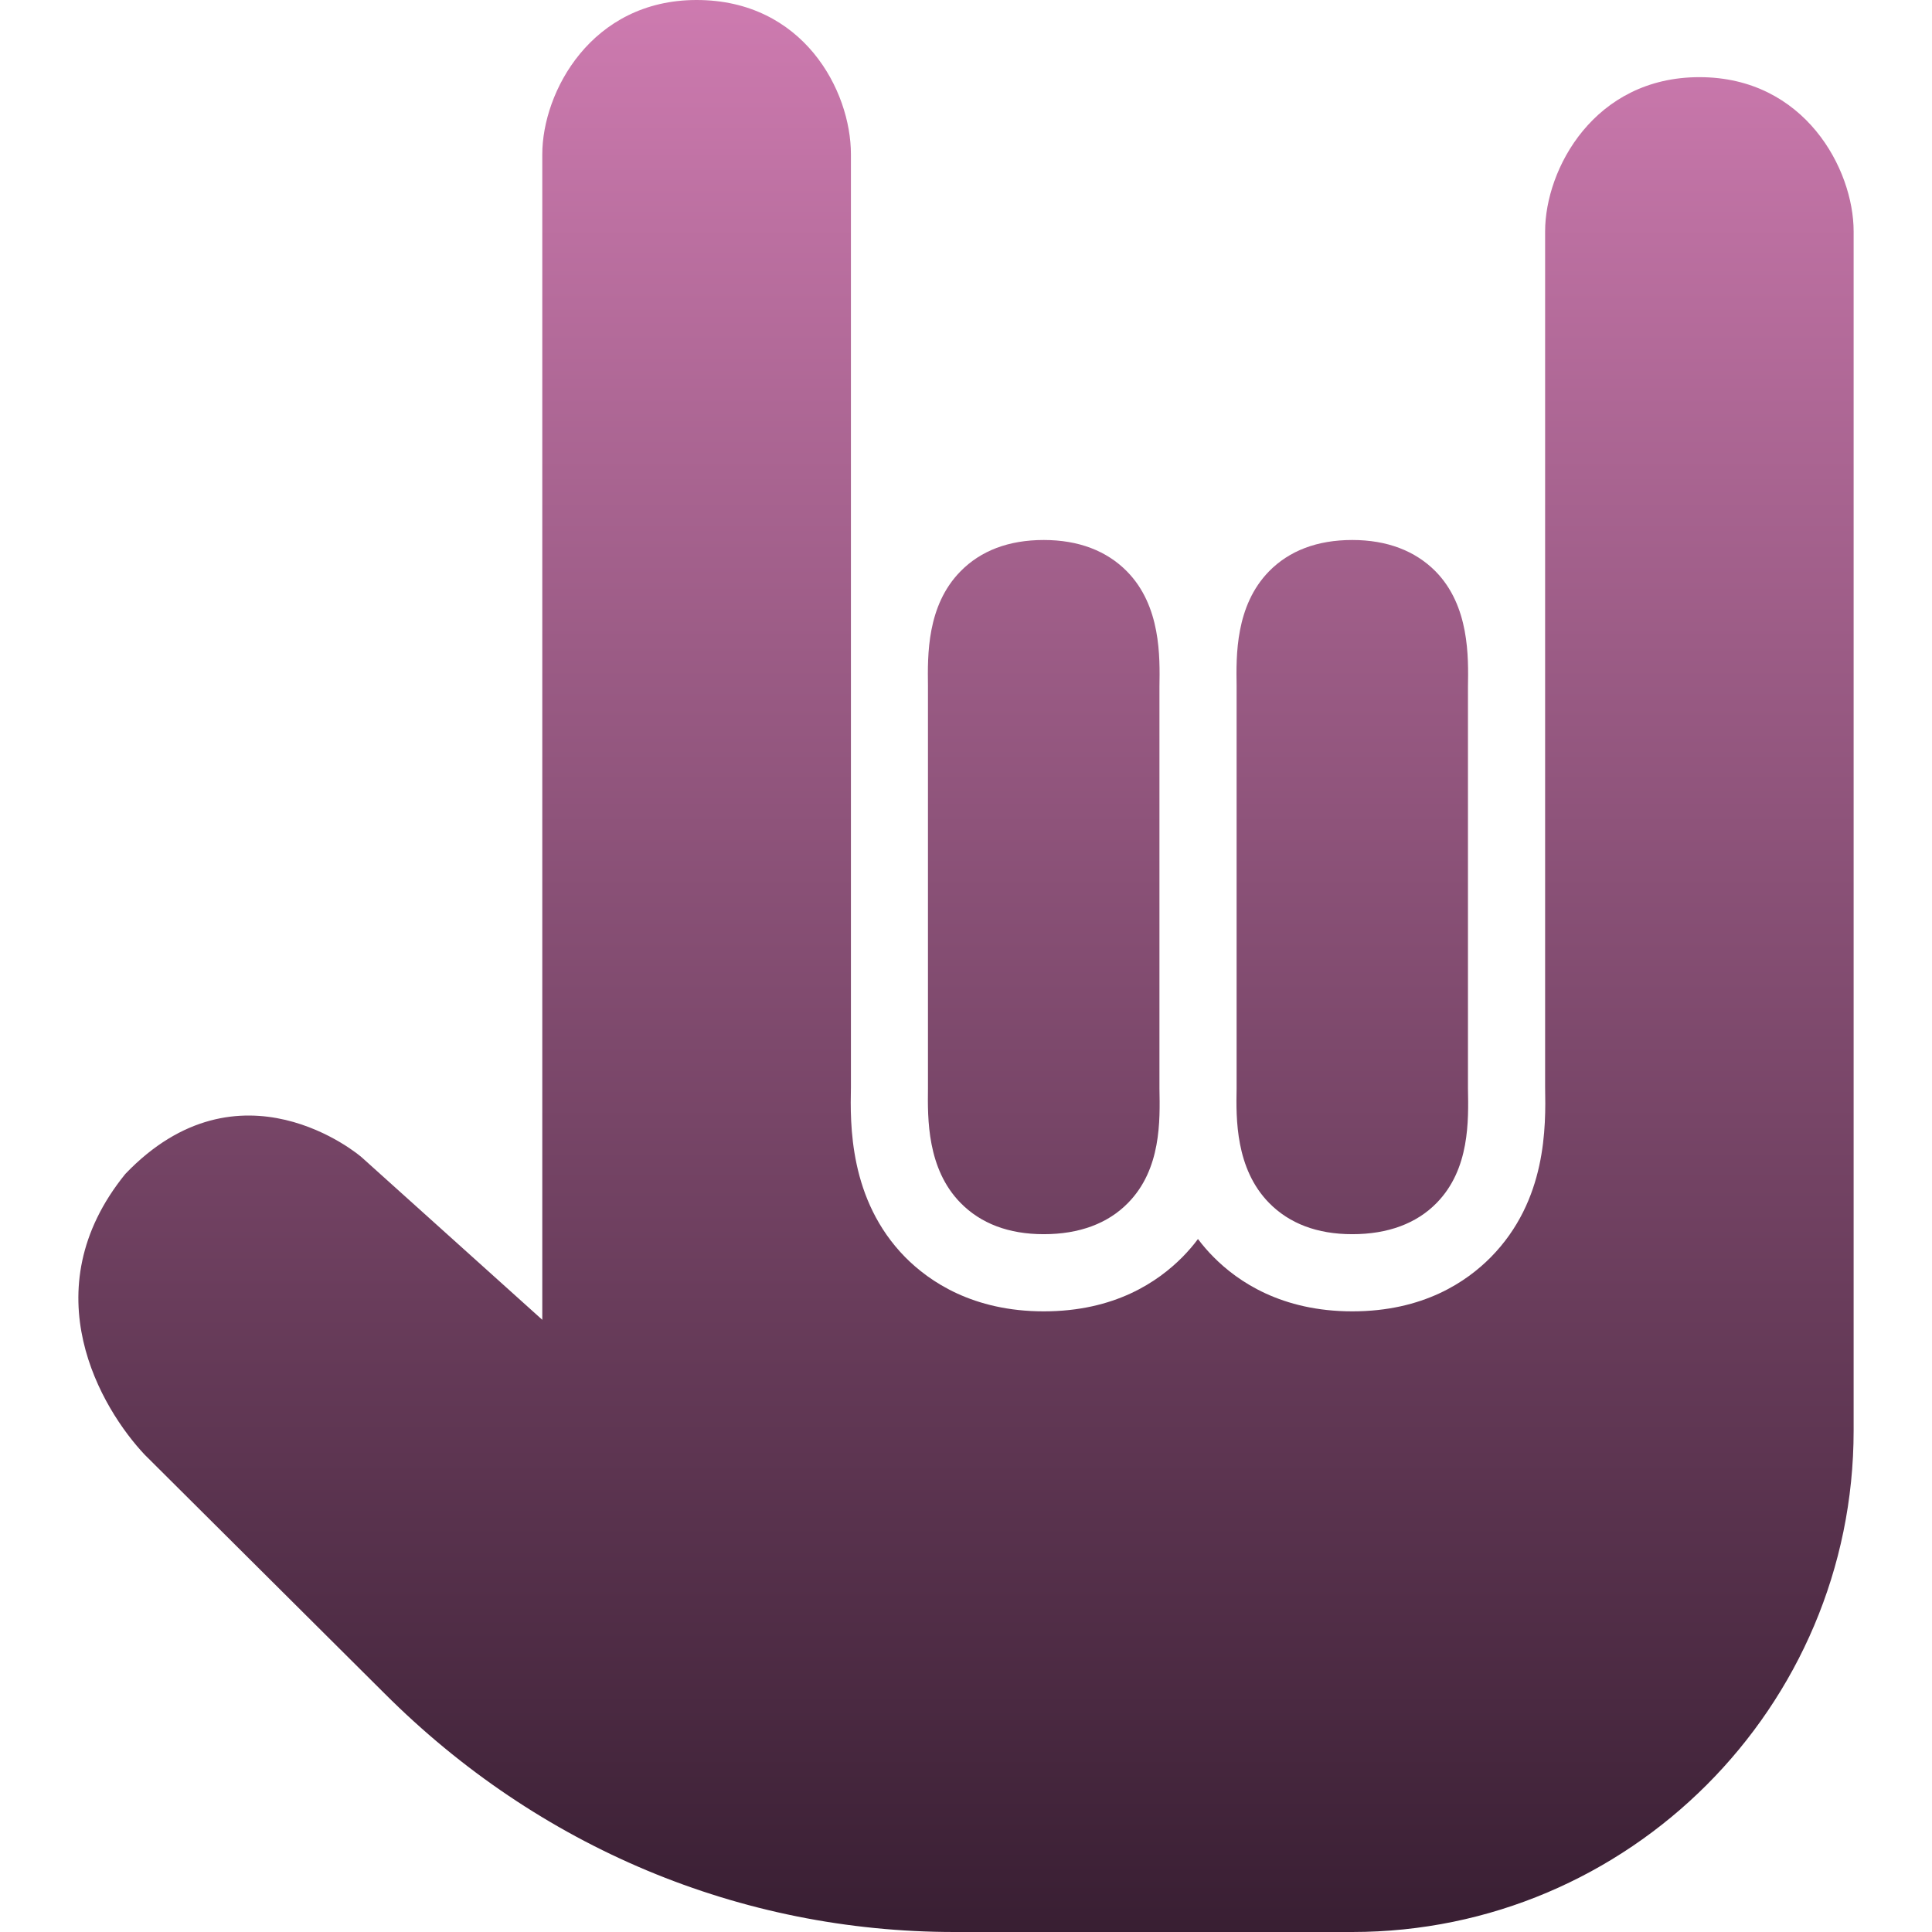 <svg xmlns="http://www.w3.org/2000/svg" style="isolation:isolate" width="16" height="16" viewBox="0 0 16 16">
 <defs>
  <style id="current-color-scheme" type="text/css">
   .ColorScheme-Text { color:#9a5ce6; } .ColorScheme-Highlight { color:#5294e2; }
  </style>
  <linearGradient id="arrongin" x1="0%" x2="0%" y1="0%" y2="100%">
   <stop offset="0%" style="stop-color:#dd9b44; stop-opacity:1"/>
   <stop offset="100%" style="stop-color:#ad6c16; stop-opacity:1"/>
  </linearGradient>
  <linearGradient id="aurora" x1="0%" x2="0%" y1="0%" y2="100%">
   <stop offset="0%" style="stop-color:#09D4DF; stop-opacity:1"/>
   <stop offset="100%" style="stop-color:#9269F4; stop-opacity:1"/>
  </linearGradient>
  <linearGradient id="fitdance" x1="0%" x2="0%" y1="0%" y2="100%">
   <stop offset="0%" style="stop-color:#1AD6AB; stop-opacity:1"/>
   <stop offset="100%" style="stop-color:#329DB6; stop-opacity:1"/>
  </linearGradient>
  <linearGradient id="oomox" x1="0%" x2="0%" y1="0%" y2="100%">
   <stop offset="0%" style="stop-color:#CE7BB0; stop-opacity:1"/>
   <stop offset="100%" style="stop-color:#381e32; stop-opacity:1"/>
  </linearGradient>
  <linearGradient id="rainblue" x1="0%" x2="0%" y1="0%" y2="100%">
   <stop offset="0%" style="stop-color:#00F260; stop-opacity:1"/>
   <stop offset="100%" style="stop-color:#0575E6; stop-opacity:1"/>
  </linearGradient>
  <linearGradient id="sunrise" x1="0%" x2="0%" y1="0%" y2="100%">
   <stop offset="0%" style="stop-color: #FF8501; stop-opacity:1"/>
   <stop offset="100%" style="stop-color: #FFCB01; stop-opacity:1"/>
  </linearGradient>
  <linearGradient id="telinkrin" x1="0%" x2="0%" y1="0%" y2="100%">
   <stop offset="0%" style="stop-color: #b2ced6; stop-opacity:1"/>
   <stop offset="100%" style="stop-color: #6da5b7; stop-opacity:1"/>
  </linearGradient>
  <linearGradient id="60spsycho" x1="0%" x2="0%" y1="0%" y2="100%">
   <stop offset="0%" style="stop-color: #df5940; stop-opacity:1"/>
   <stop offset="25%" style="stop-color: #d8d15f; stop-opacity:1"/>
   <stop offset="50%" style="stop-color: #e9882a; stop-opacity:1"/>
   <stop offset="100%" style="stop-color: #279362; stop-opacity:1"/>
  </linearGradient>
  <linearGradient id="90ssummer" x1="0%" x2="0%" y1="0%" y2="100%">
   <stop offset="0%" style="stop-color: #f618c7; stop-opacity:1"/>
   <stop offset="20%" style="stop-color: #94ffab; stop-opacity:1"/>
   <stop offset="50%" style="stop-color: #fbfd54; stop-opacity:1"/>
   <stop offset="100%" style="stop-color: #0f83ae; stop-opacity:1"/>
  </linearGradient>
  <linearGradient id="cyberneon" x1="0%" x2="0%" y1="0%" y2="100%">
    <stop offset="0" style="stop-color:#0abdc6; stop-opacity:1"/>
    <stop offset="1" style="stop-color:#ea00d9; stop-opacity:1"/>
  </linearGradient>
 </defs>
 <path style="fill:url(#oomox)" class="ColorScheme-Text" d="M 5.769 0 C 4.897 0 4.491 0.762 4.491 1.278 L 4.491 10.93 L 3.004 9.592 C 2.972 9.559 1.983 8.735 1.038 9.722 C 0.252 10.691 0.842 11.669 1.198 12.047 L 3.184 14.024 C 4.459 15.299 6.131 16 7.905 16 L 11.199 16 C 13.488 16 15.351 14.137 15.351 11.848 L 15.351 1.916 C 15.351 1.401 14.946 0.639 14.074 0.639 C 13.202 0.639 12.796 1.401 12.796 1.916 L 12.796 9.003 C 12.802 9.332 12.81 9.94 12.347 10.411 C 12.146 10.614 11.789 10.86 11.199 10.86 C 10.614 10.86 10.252 10.614 10.051 10.411 C 10.004 10.364 9.961 10.314 9.921 10.261 C 9.882 10.314 9.838 10.364 9.792 10.411 C 9.59 10.614 9.234 10.86 8.644 10.86 C 8.058 10.86 7.697 10.614 7.496 10.411 C 7.03 9.936 7.041 9.307 7.047 9.003 L 7.047 1.278 C 7.047 0.747 6.65 0 5.769 0 Z M 8.644 4.472 C 8.353 4.472 8.122 4.561 7.955 4.731 C 7.674 5.016 7.682 5.429 7.685 5.679 L 7.685 9.014 C 7.682 9.264 7.677 9.679 7.955 9.962 C 8.122 10.132 8.352 10.221 8.644 10.221 C 8.939 10.221 9.176 10.132 9.342 9.962 C 9.617 9.682 9.607 9.282 9.602 9.014 L 9.602 5.689 C 9.606 5.439 9.615 5.018 9.332 4.731 C 9.165 4.562 8.933 4.472 8.644 4.472 Z M 11.199 4.472 C 10.908 4.472 10.677 4.561 10.51 4.731 C 10.231 5.016 10.237 5.429 10.241 5.679 L 10.241 9.014 C 10.236 9.264 10.232 9.679 10.51 9.962 C 10.677 10.132 10.907 10.221 11.199 10.221 C 11.495 10.221 11.732 10.132 11.898 9.962 C 12.172 9.682 12.162 9.282 12.157 9.014 L 12.157 5.689 C 12.161 5.439 12.17 5.018 11.888 4.731 C 11.72 4.562 11.488 4.472 11.199 4.472 Z"/>
</svg>
